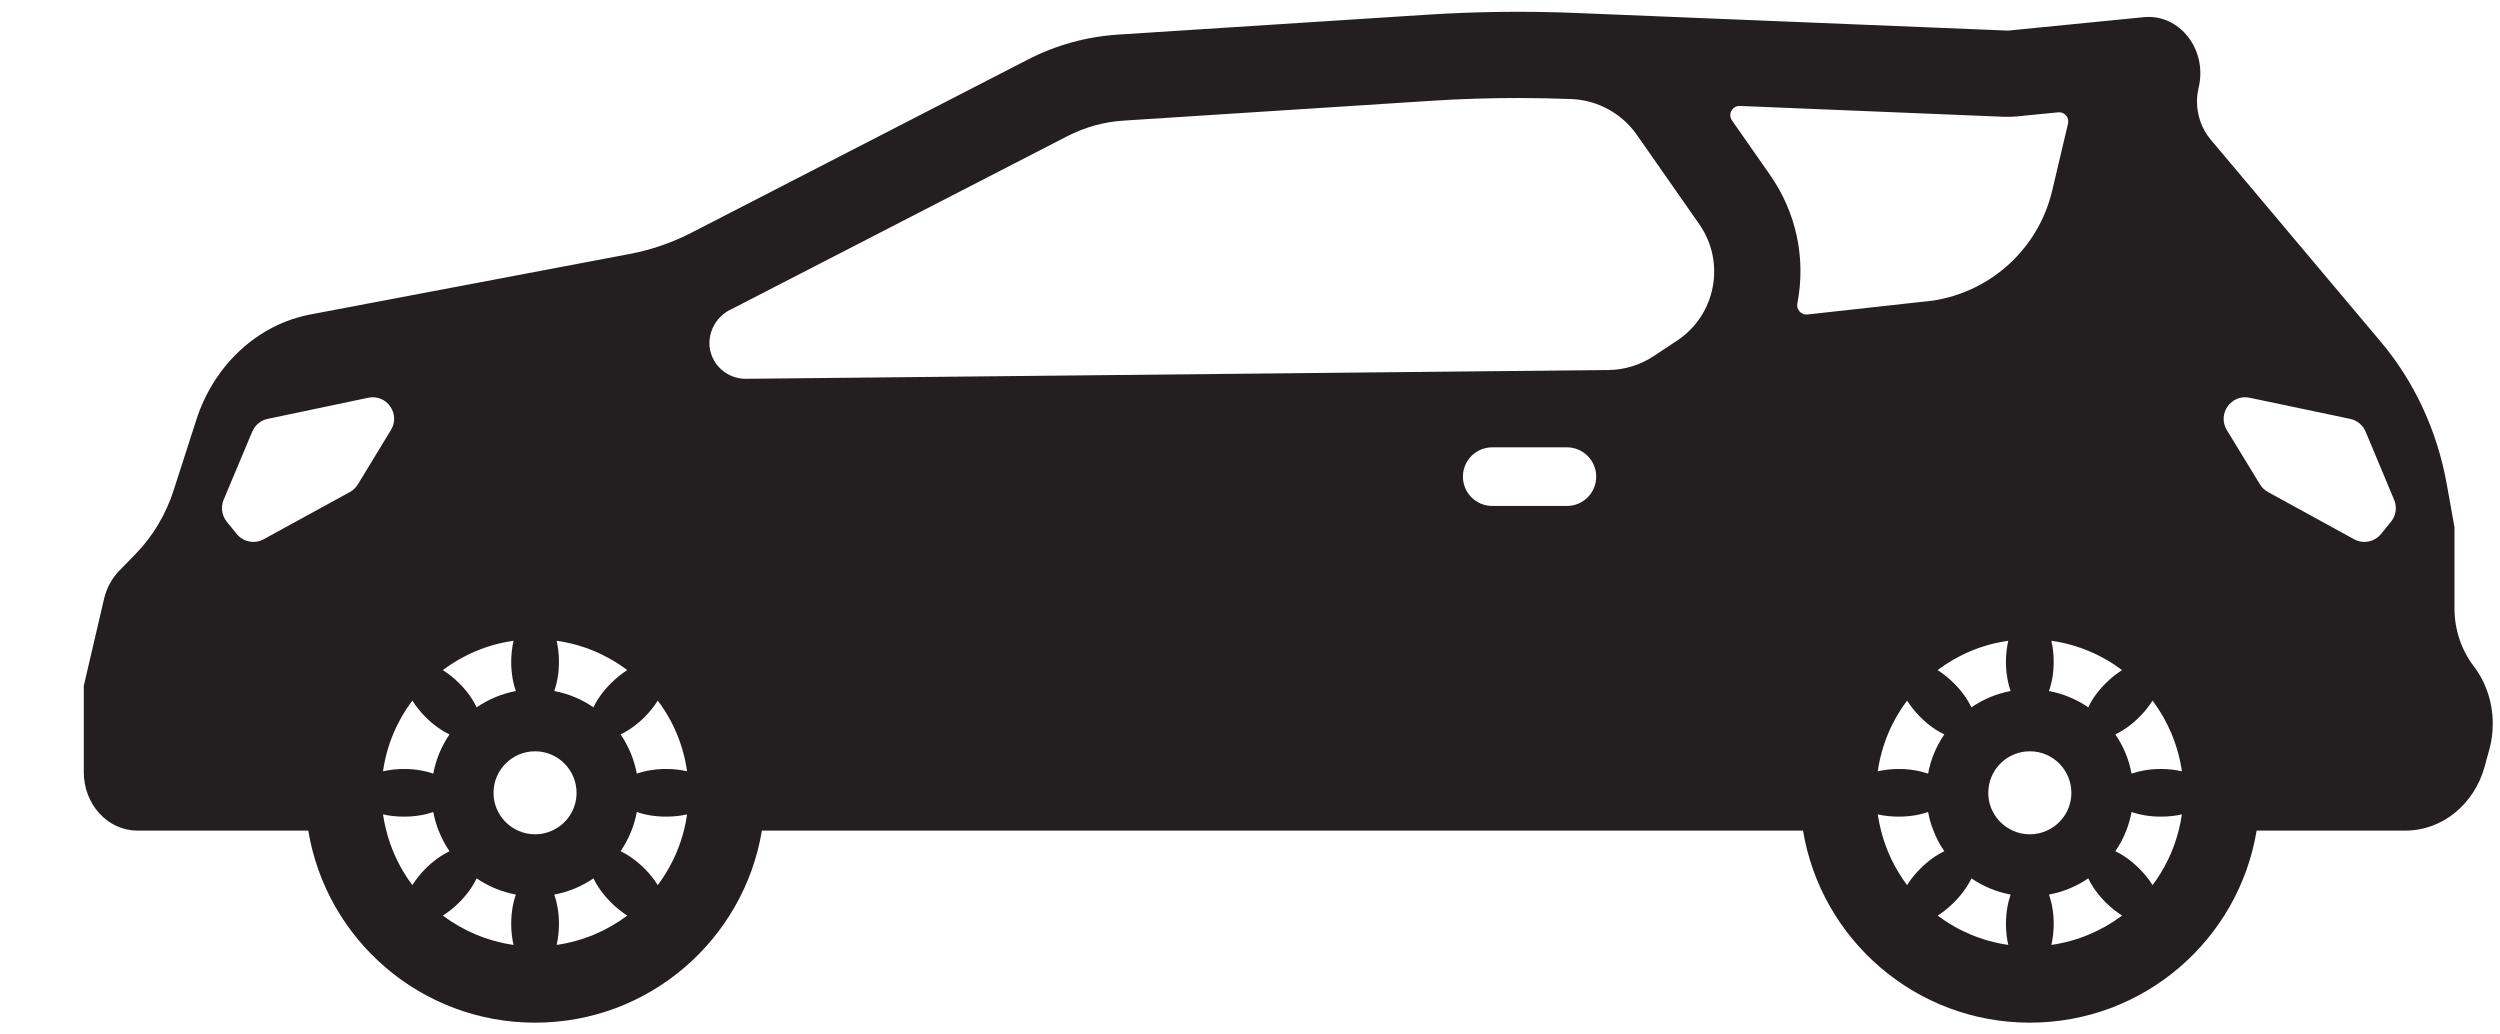 <svg width="29" height="12" viewBox="0 0 29 12" fill="none" xmlns="http://www.w3.org/2000/svg">
<path d="M1.594 9.635H3.576C3.785 10.9 4.883 11.863 6.207 11.863C7.53 11.863 8.628 10.9 8.838 9.635H20.915C21.125 10.9 22.223 11.863 23.546 11.863C24.87 11.863 25.968 10.9 26.177 9.635H27.904C28.328 9.635 28.702 9.332 28.823 8.889L28.877 8.691C28.904 8.594 28.916 8.494 28.916 8.395C28.916 8.153 28.84 7.916 28.694 7.726C28.551 7.538 28.472 7.302 28.472 7.057V6.115L28.383 5.619C28.273 5.002 28.009 4.43 27.619 3.967L25.642 1.617C25.54 1.495 25.485 1.337 25.485 1.176C25.485 1.121 25.492 1.067 25.505 1.013C25.608 0.575 25.282 0.159 24.87 0.199L23.293 0.355L18.27 0.15C17.7 0.127 17.13 0.134 16.561 0.17L12.974 0.401C12.607 0.424 12.248 0.523 11.917 0.694L8.03 2.695C7.798 2.815 7.552 2.9 7.299 2.947L3.604 3.647C2.99 3.763 2.483 4.231 2.277 4.871L2.015 5.685C1.924 5.968 1.772 6.223 1.571 6.428L1.384 6.62C1.297 6.709 1.236 6.822 1.207 6.947L0.972 7.955V8.957C0.972 9.332 1.25 9.635 1.594 9.635ZM26.096 4.614L27.262 4.859C27.342 4.876 27.409 4.931 27.441 5.007L27.772 5.798C27.808 5.883 27.794 5.98 27.736 6.051L27.621 6.193C27.545 6.287 27.413 6.313 27.307 6.255L26.308 5.707C26.27 5.686 26.238 5.656 26.215 5.618L25.831 4.988C25.718 4.801 25.882 4.569 26.096 4.614ZM18.176 5.869H17.31C17.122 5.869 16.97 5.717 16.97 5.529C16.97 5.341 17.122 5.189 17.31 5.189H18.176C18.364 5.189 18.516 5.341 18.516 5.529C18.516 5.717 18.364 5.869 18.176 5.869ZM22.122 10.267C21.983 10.081 21.878 9.867 21.82 9.635C21.804 9.574 21.792 9.511 21.782 9.447C21.857 9.464 21.939 9.473 22.026 9.473C22.153 9.473 22.27 9.453 22.366 9.419C22.38 9.494 22.4 9.567 22.428 9.635C22.46 9.72 22.503 9.8 22.554 9.874C22.462 9.918 22.366 9.986 22.276 10.076C22.214 10.137 22.163 10.203 22.122 10.267ZM23.323 8.016C23.157 8.047 23.003 8.113 22.868 8.205C22.825 8.113 22.757 8.016 22.667 7.927C22.605 7.865 22.54 7.814 22.476 7.773C22.711 7.596 22.991 7.476 23.296 7.433C23.279 7.507 23.269 7.59 23.269 7.677C23.269 7.804 23.29 7.921 23.323 8.016ZM22.554 8.519C22.462 8.654 22.396 8.808 22.366 8.974C22.27 8.941 22.153 8.92 22.026 8.92C21.939 8.92 21.857 8.93 21.782 8.947C21.826 8.642 21.945 8.362 22.122 8.127C22.163 8.191 22.214 8.256 22.276 8.318C22.366 8.408 22.462 8.476 22.554 8.519ZM23.296 10.961C22.991 10.917 22.711 10.797 22.477 10.621C22.541 10.58 22.605 10.529 22.667 10.467C22.757 10.377 22.825 10.28 22.869 10.189C23.003 10.281 23.157 10.346 23.323 10.377C23.29 10.473 23.269 10.59 23.269 10.717C23.269 10.804 23.279 10.887 23.296 10.961ZM23.546 9.678C23.476 9.678 23.408 9.663 23.348 9.635C23.181 9.56 23.064 9.392 23.064 9.197C23.064 8.931 23.28 8.715 23.546 8.715C23.812 8.715 24.028 8.931 24.028 9.197C24.028 9.392 23.911 9.56 23.744 9.635C23.684 9.663 23.616 9.678 23.546 9.678ZM23.796 10.961C23.813 10.887 23.823 10.804 23.823 10.717C23.823 10.59 23.802 10.473 23.768 10.377C23.935 10.346 24.089 10.281 24.224 10.189C24.267 10.28 24.335 10.377 24.425 10.467C24.487 10.529 24.552 10.58 24.616 10.621C24.381 10.797 24.101 10.917 23.796 10.961ZM25.272 9.635C25.214 9.867 25.109 10.081 24.97 10.267C24.929 10.203 24.878 10.137 24.816 10.076C24.726 9.986 24.629 9.918 24.538 9.874C24.589 9.8 24.632 9.72 24.664 9.635C24.692 9.567 24.712 9.494 24.726 9.419C24.822 9.453 24.939 9.473 25.066 9.473C25.153 9.473 25.236 9.464 25.31 9.447C25.3 9.511 25.288 9.574 25.272 9.635ZM24.97 8.127C25.146 8.362 25.266 8.642 25.31 8.947C25.236 8.93 25.153 8.92 25.066 8.92C24.939 8.92 24.822 8.941 24.726 8.974C24.696 8.808 24.63 8.654 24.538 8.519C24.629 8.476 24.726 8.408 24.816 8.318C24.878 8.256 24.929 8.191 24.97 8.127ZM24.425 7.927C24.335 8.016 24.267 8.113 24.224 8.205C24.089 8.113 23.935 8.047 23.768 8.016C23.802 7.921 23.823 7.804 23.823 7.677C23.823 7.59 23.813 7.507 23.796 7.433C24.1 7.476 24.381 7.596 24.616 7.773C24.552 7.814 24.487 7.865 24.425 7.927ZM20.183 1.229L23.252 1.355C23.265 1.355 23.279 1.355 23.293 1.355C23.325 1.355 23.358 1.354 23.391 1.351L23.874 1.303C23.947 1.295 24.006 1.362 23.989 1.434L23.806 2.209C23.649 2.877 23.101 3.383 22.423 3.487L20.966 3.648C20.894 3.656 20.836 3.591 20.849 3.52L20.85 3.518C20.95 2.994 20.837 2.465 20.531 2.027L20.091 1.397C20.04 1.325 20.094 1.226 20.183 1.229ZM8.468 3.594C8.475 3.591 8.481 3.588 8.488 3.585L12.375 1.583C12.584 1.475 12.806 1.413 13.036 1.399L16.625 1.168C16.951 1.147 17.281 1.137 17.607 1.137C17.814 1.137 18.023 1.141 18.229 1.149C18.533 1.162 18.813 1.315 18.988 1.565L19.711 2.6C20.021 3.043 19.904 3.654 19.453 3.952L19.179 4.133C19.025 4.235 18.845 4.29 18.66 4.292L8.653 4.394C8.503 4.395 8.36 4.317 8.282 4.18C8.163 3.971 8.254 3.703 8.468 3.594ZM4.783 10.267C4.644 10.081 4.539 9.867 4.481 9.635C4.465 9.574 4.452 9.511 4.443 9.447C4.517 9.464 4.6 9.473 4.687 9.473C4.814 9.473 4.931 9.453 5.026 9.419C5.04 9.494 5.061 9.567 5.088 9.635C5.121 9.72 5.164 9.8 5.214 9.874C5.124 9.918 5.026 9.986 4.936 10.076C4.875 10.137 4.824 10.203 4.783 10.267ZM5.957 10.961C5.652 10.917 5.372 10.797 5.137 10.621C5.201 10.58 5.266 10.529 5.328 10.467C5.418 10.377 5.486 10.28 5.529 10.189C5.664 10.281 5.818 10.346 5.984 10.377C5.95 10.473 5.93 10.59 5.93 10.717C5.93 10.804 5.94 10.887 5.957 10.961ZM6.457 10.961C6.474 10.887 6.484 10.804 6.484 10.717C6.484 10.59 6.463 10.473 6.43 10.377C6.596 10.346 6.75 10.281 6.884 10.189C6.928 10.28 6.996 10.377 7.086 10.467C7.148 10.529 7.212 10.58 7.276 10.621C7.042 10.797 6.762 10.917 6.457 10.961ZM7.933 9.635C7.874 9.867 7.77 10.081 7.63 10.267C7.59 10.203 7.539 10.137 7.477 10.076C7.387 9.986 7.29 9.918 7.199 9.874C7.25 9.8 7.292 9.72 7.325 9.635C7.352 9.567 7.373 9.494 7.387 9.419C7.482 9.453 7.6 9.473 7.727 9.473C7.814 9.473 7.896 9.464 7.97 9.447C7.961 9.511 7.949 9.574 7.933 9.635ZM7.477 8.318C7.539 8.256 7.59 8.191 7.63 8.127C7.808 8.362 7.927 8.642 7.97 8.947C7.896 8.93 7.814 8.92 7.727 8.92C7.6 8.92 7.482 8.941 7.387 8.974C7.356 8.808 7.291 8.654 7.199 8.519C7.29 8.476 7.387 8.408 7.477 8.318ZM6.457 7.433C6.762 7.476 7.042 7.596 7.276 7.773C7.212 7.814 7.148 7.865 7.086 7.927C6.996 8.016 6.928 8.113 6.884 8.205C6.75 8.113 6.596 8.047 6.43 8.016C6.463 7.921 6.484 7.804 6.484 7.677C6.484 7.59 6.474 7.507 6.457 7.433ZM6.688 9.197C6.688 9.392 6.572 9.56 6.405 9.635C6.344 9.663 6.277 9.678 6.207 9.678C6.136 9.678 6.069 9.663 6.009 9.635C5.842 9.56 5.725 9.392 5.725 9.197C5.725 8.931 5.941 8.715 6.207 8.715C6.472 8.715 6.688 8.931 6.688 9.197ZM5.957 7.433C5.94 7.507 5.93 7.59 5.93 7.677C5.93 7.804 5.95 7.921 5.984 8.016C5.818 8.047 5.664 8.113 5.529 8.205C5.486 8.113 5.418 8.016 5.328 7.927C5.266 7.865 5.201 7.814 5.137 7.773C5.372 7.596 5.652 7.476 5.957 7.433ZM4.936 8.318C5.026 8.408 5.124 8.476 5.214 8.519C5.122 8.654 5.057 8.808 5.026 8.974C4.931 8.941 4.814 8.92 4.687 8.92C4.6 8.92 4.517 8.93 4.443 8.947C4.486 8.642 4.606 8.362 4.783 8.127C4.824 8.191 4.875 8.256 4.936 8.318ZM2.594 5.798L2.926 5.007C2.958 4.931 3.024 4.876 3.105 4.859L4.271 4.614C4.485 4.569 4.649 4.801 4.535 4.988L4.151 5.619C4.128 5.656 4.096 5.687 4.058 5.708L3.059 6.255C2.953 6.313 2.821 6.287 2.745 6.193L2.63 6.051C2.573 5.98 2.559 5.883 2.594 5.798Z" fill="#231F20"/>
</svg>
